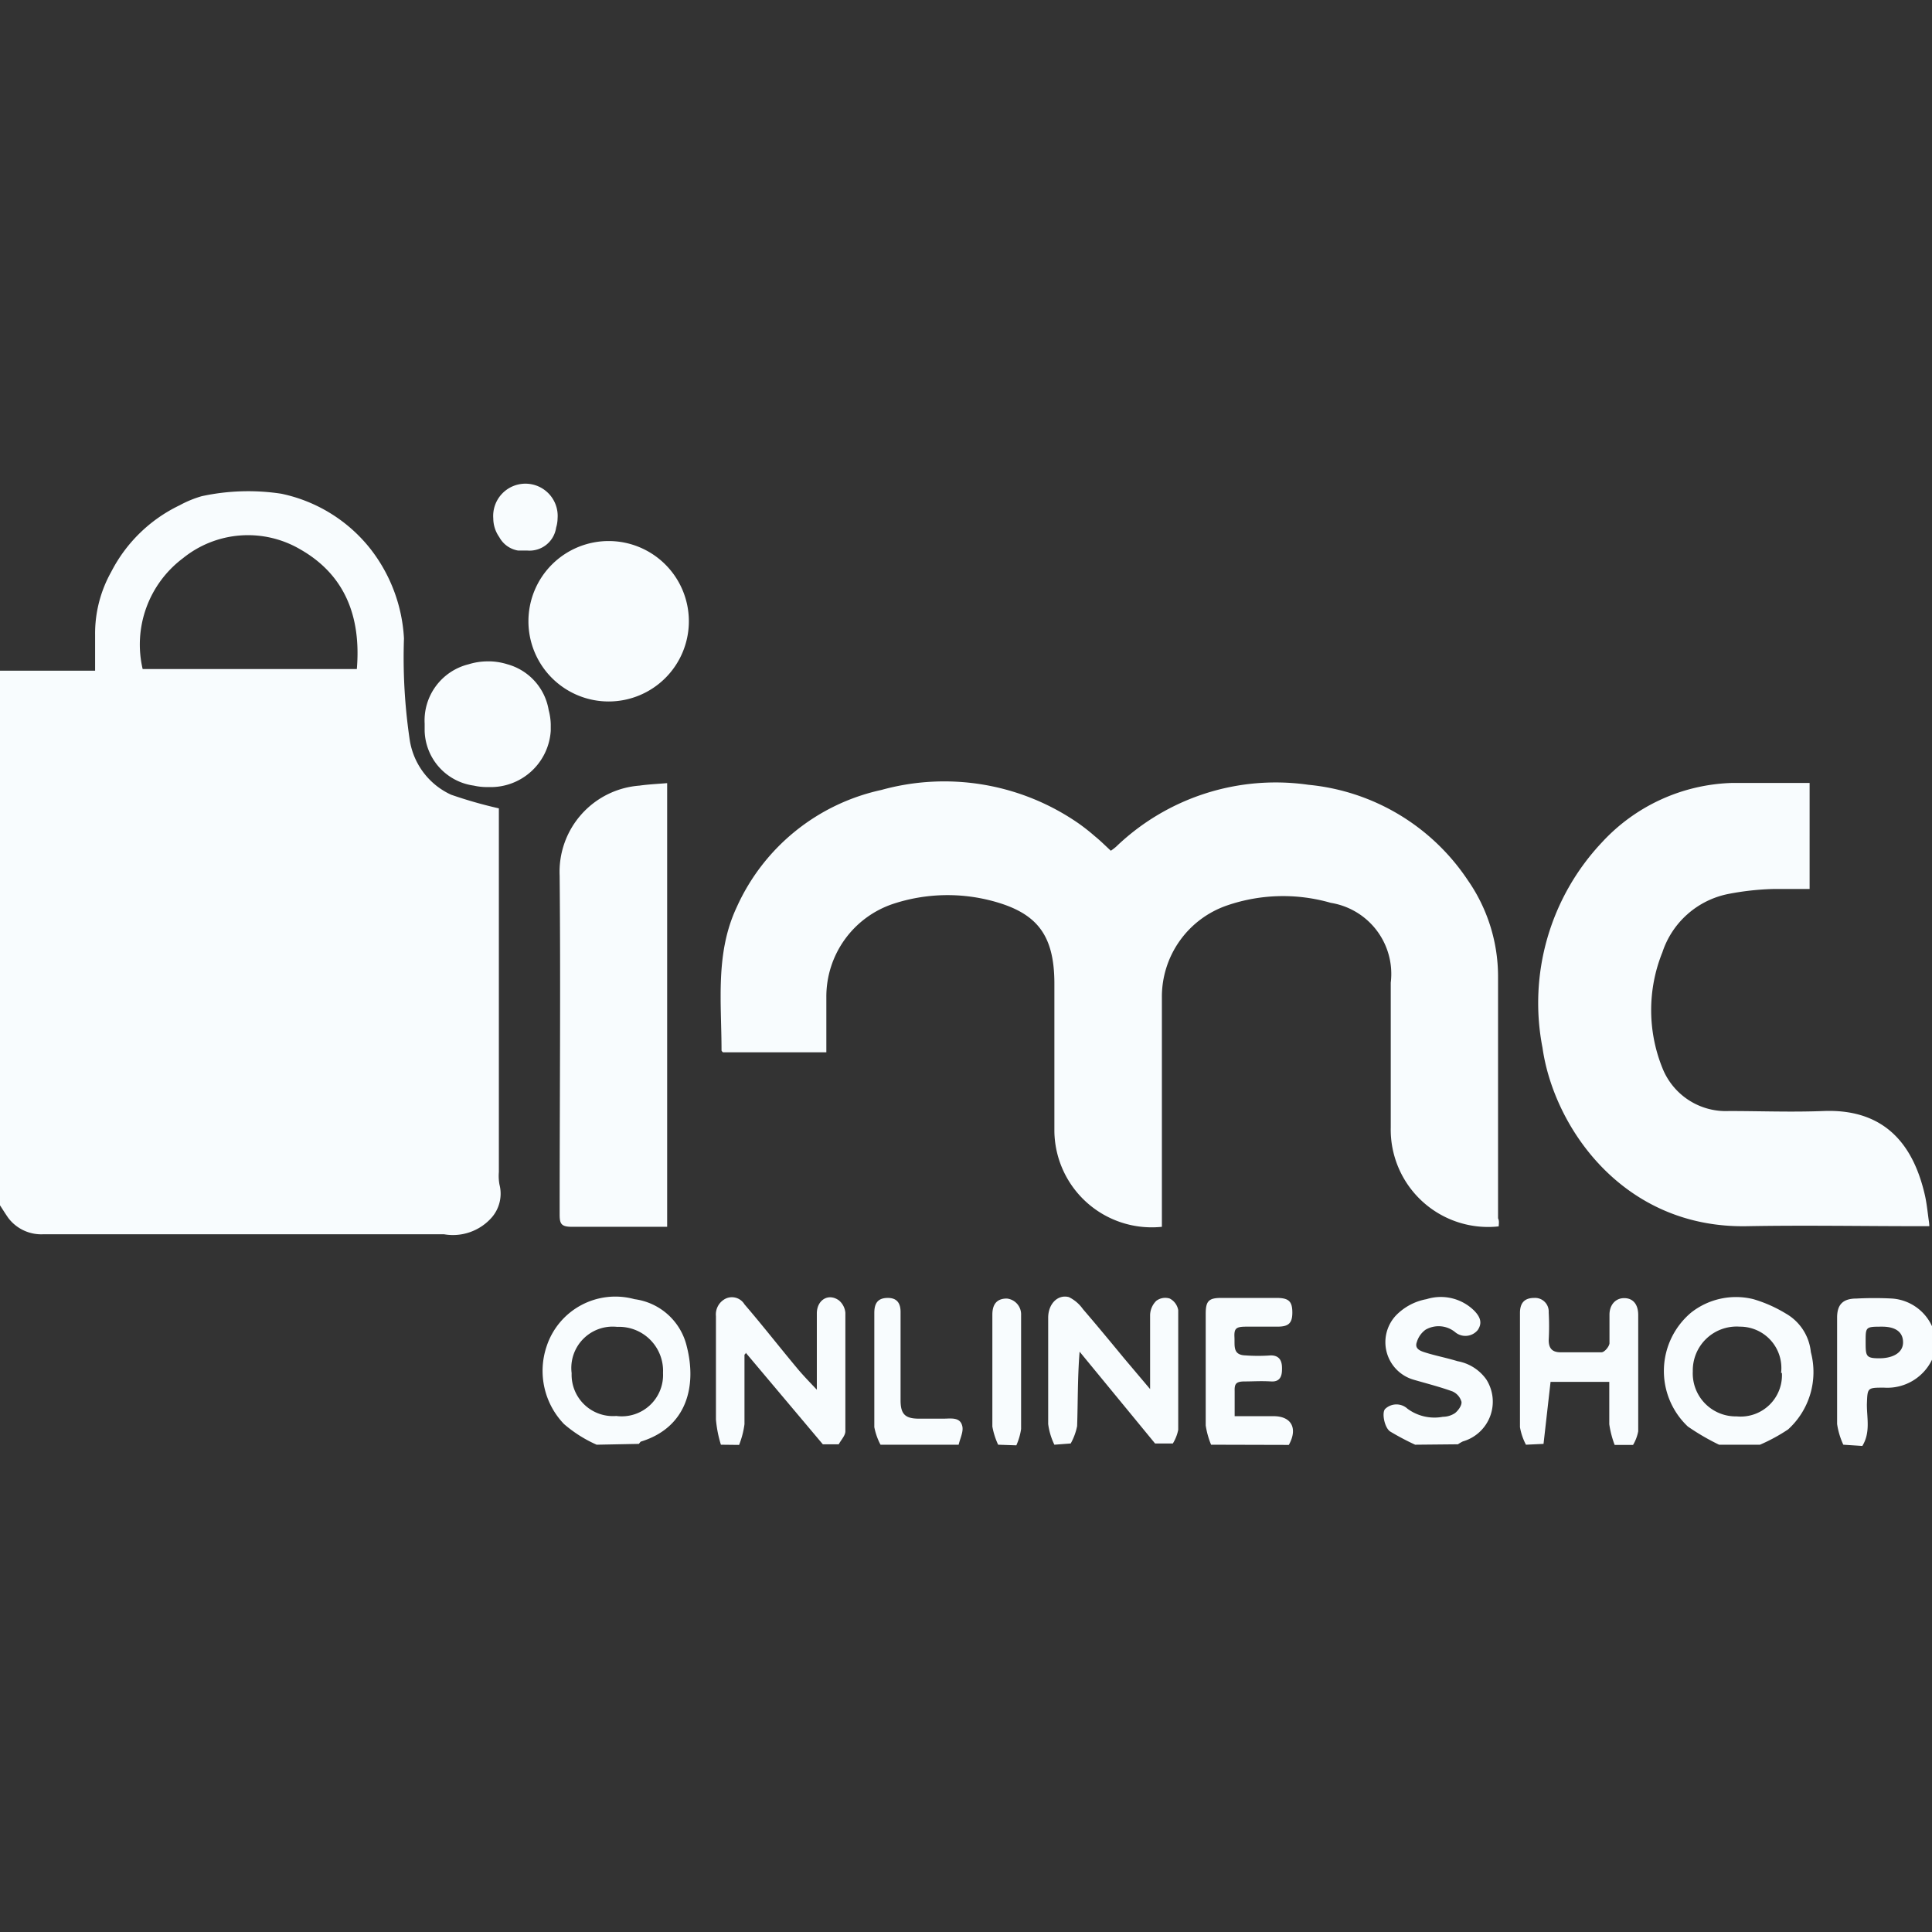<svg id="Layer_1" data-name="Layer 1" xmlns="http://www.w3.org/2000/svg" viewBox="0 0 93.45 93.45"><rect x="0" y="0" width="93.45" height="93.45" fill="#333333" stroke="none"/><title>customer</title><path d="M72.49,59.32a4.71,4.71,0,0,1-5.22-4.79c0-2.34,0-4.68,0-7a3.48,3.48,0,0,0-2.9-3.86,8.34,8.34,0,0,0-5,.12,4.67,4.67,0,0,0-3.17,4.46q0,5.24,0,10.47v.62A4.71,4.71,0,0,1,51,54.72c0-2.38,0-4.76,0-7.14s-.86-3.43-3-4a8.42,8.42,0,0,0-4.77.13,4.73,4.73,0,0,0-3.26,4.52c0,.87,0,1.75,0,2.67h-5s-.07-.06-.07-.09c0-2.33-.31-4.7.73-6.92a10,10,0,0,1,7-5.68,11.4,11.4,0,0,1,9.53,1.61,9.62,9.62,0,0,1,.8.63c.26.21.5.45.77.7a2.71,2.71,0,0,0,.25-.19,11.14,11.14,0,0,1,9.31-3A10.45,10.45,0,0,1,71,42.58a8.15,8.15,0,0,1,1.46,4.64c0,3.9,0,7.81,0,11.71C72.52,59.05,72.5,59.17,72.49,59.32Z" style="fill:#f8fcfe"/><path d="M93.32,59.31l-.53,0c-2.76,0-5.51-.05-8.26,0-6,.13-9.37-4.76-9.92-8.63a11.33,11.33,0,0,1,2.87-9.93,8.91,8.91,0,0,1,6.33-2.88c1.22,0,2.45,0,3.72,0V43c-.59,0-1.17,0-1.76,0a13.22,13.22,0,0,0-2.17.24,4.22,4.22,0,0,0-3.19,2.82,7.48,7.48,0,0,0,0,5.6,3.3,3.3,0,0,0,3.22,2.08c1.52,0,3,.06,4.56,0,3.18-.13,4.4,1.89,4.9,4,.1.41.14.84.2,1.27A2,2,0,0,1,93.32,59.31Z" style="fill:#f8fcfe"/><path d="M32.27,59.34h-3c-.54,0-1.08,0-1.61,0s-.59-.16-.59-.61c0-5.46.05-10.92,0-16.37A4.18,4.18,0,0,1,30.93,38c.42-.06.85-.08,1.34-.12Z" style="fill:#f8fcfe"/><path d="M51,69.88a3.26,3.26,0,0,1-.3-1c0-1.71,0-3.43,0-5.14,0-.67.46-1.14,1-1a1.79,1.79,0,0,1,.68.58c.68.79,1.34,1.59,2,2.39l1.25,1.48c0-1.25,0-2.42,0-3.59a1,1,0,0,1,.3-.68.72.72,0,0,1,.65-.11.78.78,0,0,1,.41.56c0,1.93,0,3.86,0,5.79a2,2,0,0,1-.26.66h-.86l-3.65-4.44c-.1,1.24-.08,2.42-.12,3.6a2.86,2.86,0,0,1-.31.84Z" style="fill:#f8fcfe"/><path d="M34.87,69.88a5.73,5.73,0,0,1-.24-1.22c0-1.66,0-3.32,0-5a.85.85,0,0,1,.5-.86.71.71,0,0,1,.88.29c.86,1,1.71,2.09,2.58,3.13.27.32.56.62.92,1,0-1.28,0-2.49,0-3.69,0-.65.56-1,1.07-.63a.88.88,0,0,1,.31.6q0,2.87,0,5.73c0,.21-.21.42-.32.63H39.8l-3.73-4.43c0,.07-.06.08-.06.1,0,1.12,0,2.24,0,3.36a4.22,4.22,0,0,1-.26,1Z" style="fill:#f8fcfe"/><path d="M83.15,69.88A11.24,11.24,0,0,1,81.64,69a3.69,3.69,0,0,1,.17-5.52,3.51,3.51,0,0,1,3-.64,6.57,6.57,0,0,1,1.56.69,2.42,2.42,0,0,1,1.22,1.87,3.75,3.75,0,0,1-1.1,3.74,8.5,8.5,0,0,1-1.36.74Zm3-3.47a2,2,0,0,0-2-2.24,2.12,2.12,0,0,0-2.27,2.16A2.08,2.08,0,0,0,84,68.51,2,2,0,0,0,86.19,66.41Z" style="fill:#f8fcfe"/><path d="M28.86,69.88a6.31,6.31,0,0,1-1.58-1,3.71,3.71,0,0,1-.84-3.76,3.5,3.5,0,0,1,4.25-2.28,3,3,0,0,1,2.53,2.29c.49,1.92,0,3.9-2.19,4.59-.05,0-.09.08-.13.12Zm.95-1.39a2,2,0,0,0,2.26-2.08,2.13,2.13,0,0,0-2.22-2.23,2,2,0,0,0-2.2,2.24A2,2,0,0,0,29.81,68.49Z" style="fill:#f8fcfe"/><path d="M73.81,69.88a2.86,2.86,0,0,1-.29-.85c0-1.84,0-3.68,0-5.52,0-.49.22-.73.69-.73a.66.66,0,0,1,.7.7,12,12,0,0,1,0,1.34c0,.43.2.58.55.59.66,0,1.33,0,2,0,.15,0,.37-.27.39-.43,0-.46,0-.93,0-1.39s.28-.8.71-.8.68.3.68.82c0,1.87,0,3.75,0,5.62a2,2,0,0,1-.25.66H78.1a4.72,4.72,0,0,1-.26-1c0-.68,0-1.37,0-2.05H75l-.34,3Z" style="fill:#f8fcfe"/><path d="M68.45,69.88a12.66,12.66,0,0,1-1.21-.64c-.28-.19-.42-.94-.23-1.1a.79.79,0,0,1,1.07,0,2.2,2.2,0,0,0,1.71.39,1.08,1.08,0,0,0,.59-.18c.16-.13.34-.38.31-.55a.78.78,0,0,0-.44-.5c-.61-.22-1.24-.38-1.86-.56a1.89,1.89,0,0,1-.88-3.1A2.74,2.74,0,0,1,69,62.84a2.3,2.3,0,0,1,2.31.56c.29.3.4.59.17.93a.77.77,0,0,1-1.09.11,1.26,1.26,0,0,0-1.44-.12,1.14,1.14,0,0,0-.42.6c-.12.33.19.43.41.5.51.16,1,.25,1.56.42a2.18,2.18,0,0,1,1.39.88,2,2,0,0,1-1.13,3,1.88,1.88,0,0,0-.24.14Z" style="fill:#f8fcfe"/><path d="M58.58,69.88a4,4,0,0,1-.26-.93c0-1.8,0-3.6,0-5.41,0-.61.15-.76.75-.76h2.68c.59,0,.76.17.76.71s-.21.68-.73.68-1,0-1.5,0-.59.09-.57.51-.09.86.53.88a8.42,8.42,0,0,0,1.23,0c.5,0,.54.39.54.62s0,.67-.52.64-.86,0-1.29,0-.49.13-.48.47v1.21h1.88c.88,0,1.18.6.74,1.39Z" style="fill:#f8fcfe"/><path d="M89.16,69.88a3.65,3.65,0,0,1-.3-1c0-1.72,0-3.43,0-5.15,0-.64.29-.92.94-.92a16.45,16.45,0,0,1,1.72,0,2.3,2.3,0,0,1,2,1.51v1.29a2.4,2.4,0,0,1-2.39,1.51c-.82,0-.8,0-.83.82,0,.66.18,1.35-.22,2Zm1.91-5.71c-.83,0-.83,0-.83.71s0,.82.66.82,1.15-.27,1.15-.77S91.69,64.18,91.07,64.17Z" style="fill:#f8fcfe"/><path d="M42.59,69.88a3.09,3.09,0,0,1-.3-.85c0-1.84,0-3.68,0-5.52,0-.45.15-.72.63-.73s.65.27.64.72c0,1.41,0,2.82,0,4.23,0,.67.22.89.89.89h1.18c.35,0,.8-.09.91.34.08.27-.1.61-.17.92Z" style="fill:#f8fcfe"/><path d="M48.28,69.88A3.53,3.53,0,0,1,48,69c0-1.81,0-3.61,0-5.41,0-.52.23-.78.7-.78a.77.77,0,0,1,.69.8c0,1.83,0,3.67,0,5.51a3,3,0,0,1-.23.79Z" style="fill:#f8fcfe"/><path d="M24.13,56.69q0-8.52,0-17v-.59a21.56,21.56,0,0,1-2.31-.66,3.5,3.5,0,0,1-2-2.64,27,27,0,0,1-.28-4.92,7.71,7.71,0,0,0-1.63-4.34,7.42,7.42,0,0,0-4.31-2.66A10.63,10.63,0,0,0,9.76,24a5.24,5.24,0,0,0-1.07.44,7.22,7.22,0,0,0-3.31,3.22,6.1,6.1,0,0,0-.78,3.05c0,.54,0,1.07,0,1.73H0V58.3c.13.2.26.41.4.61a2,2,0,0,0,1.71.79c6.45,0,12.91,0,19.36,0a2.5,2.5,0,0,0,2.34-.84,1.76,1.76,0,0,0,.35-1.56A2.32,2.32,0,0,1,24.13,56.69ZM17.26,32.36H6.9A5.22,5.22,0,0,1,8.85,27a5,5,0,0,1,5.67-.43C16.7,27.81,17.47,29.85,17.26,32.36Z" style="fill:#f8fcfe"/><path d="M25.06,26.63h.08l.12,0h.25a1.3,1.3,0,0,0,1.39-1.11,1.62,1.62,0,0,0,.07-.44,1.56,1.56,0,1,0-3.11,0,1.58,1.58,0,0,0,.29.9A1.27,1.27,0,0,0,25.06,26.63Z" style="fill:#f8fcfe"/><path d="M29.45,26.17a3.88,3.88,0,1,0,3.87,3.88A3.88,3.88,0,0,0,29.45,26.17Z" style="fill:#f8fcfe"/><path d="M26.54,34.35a2.77,2.77,0,0,0-2-2.22,3.13,3.13,0,0,0-.81-.14h-.14a3.1,3.1,0,0,0-.92.14A2.8,2.8,0,0,0,20.54,35v0c0,.12,0,.24,0,.35A2.75,2.75,0,0,0,22.92,38a2.84,2.84,0,0,0,.66.07h.06a2.91,2.91,0,0,0,3-2.73c0-.1,0-.2,0-.3A2.93,2.93,0,0,0,26.54,34.35Z" style="fill:#f8fcfe"/></svg>